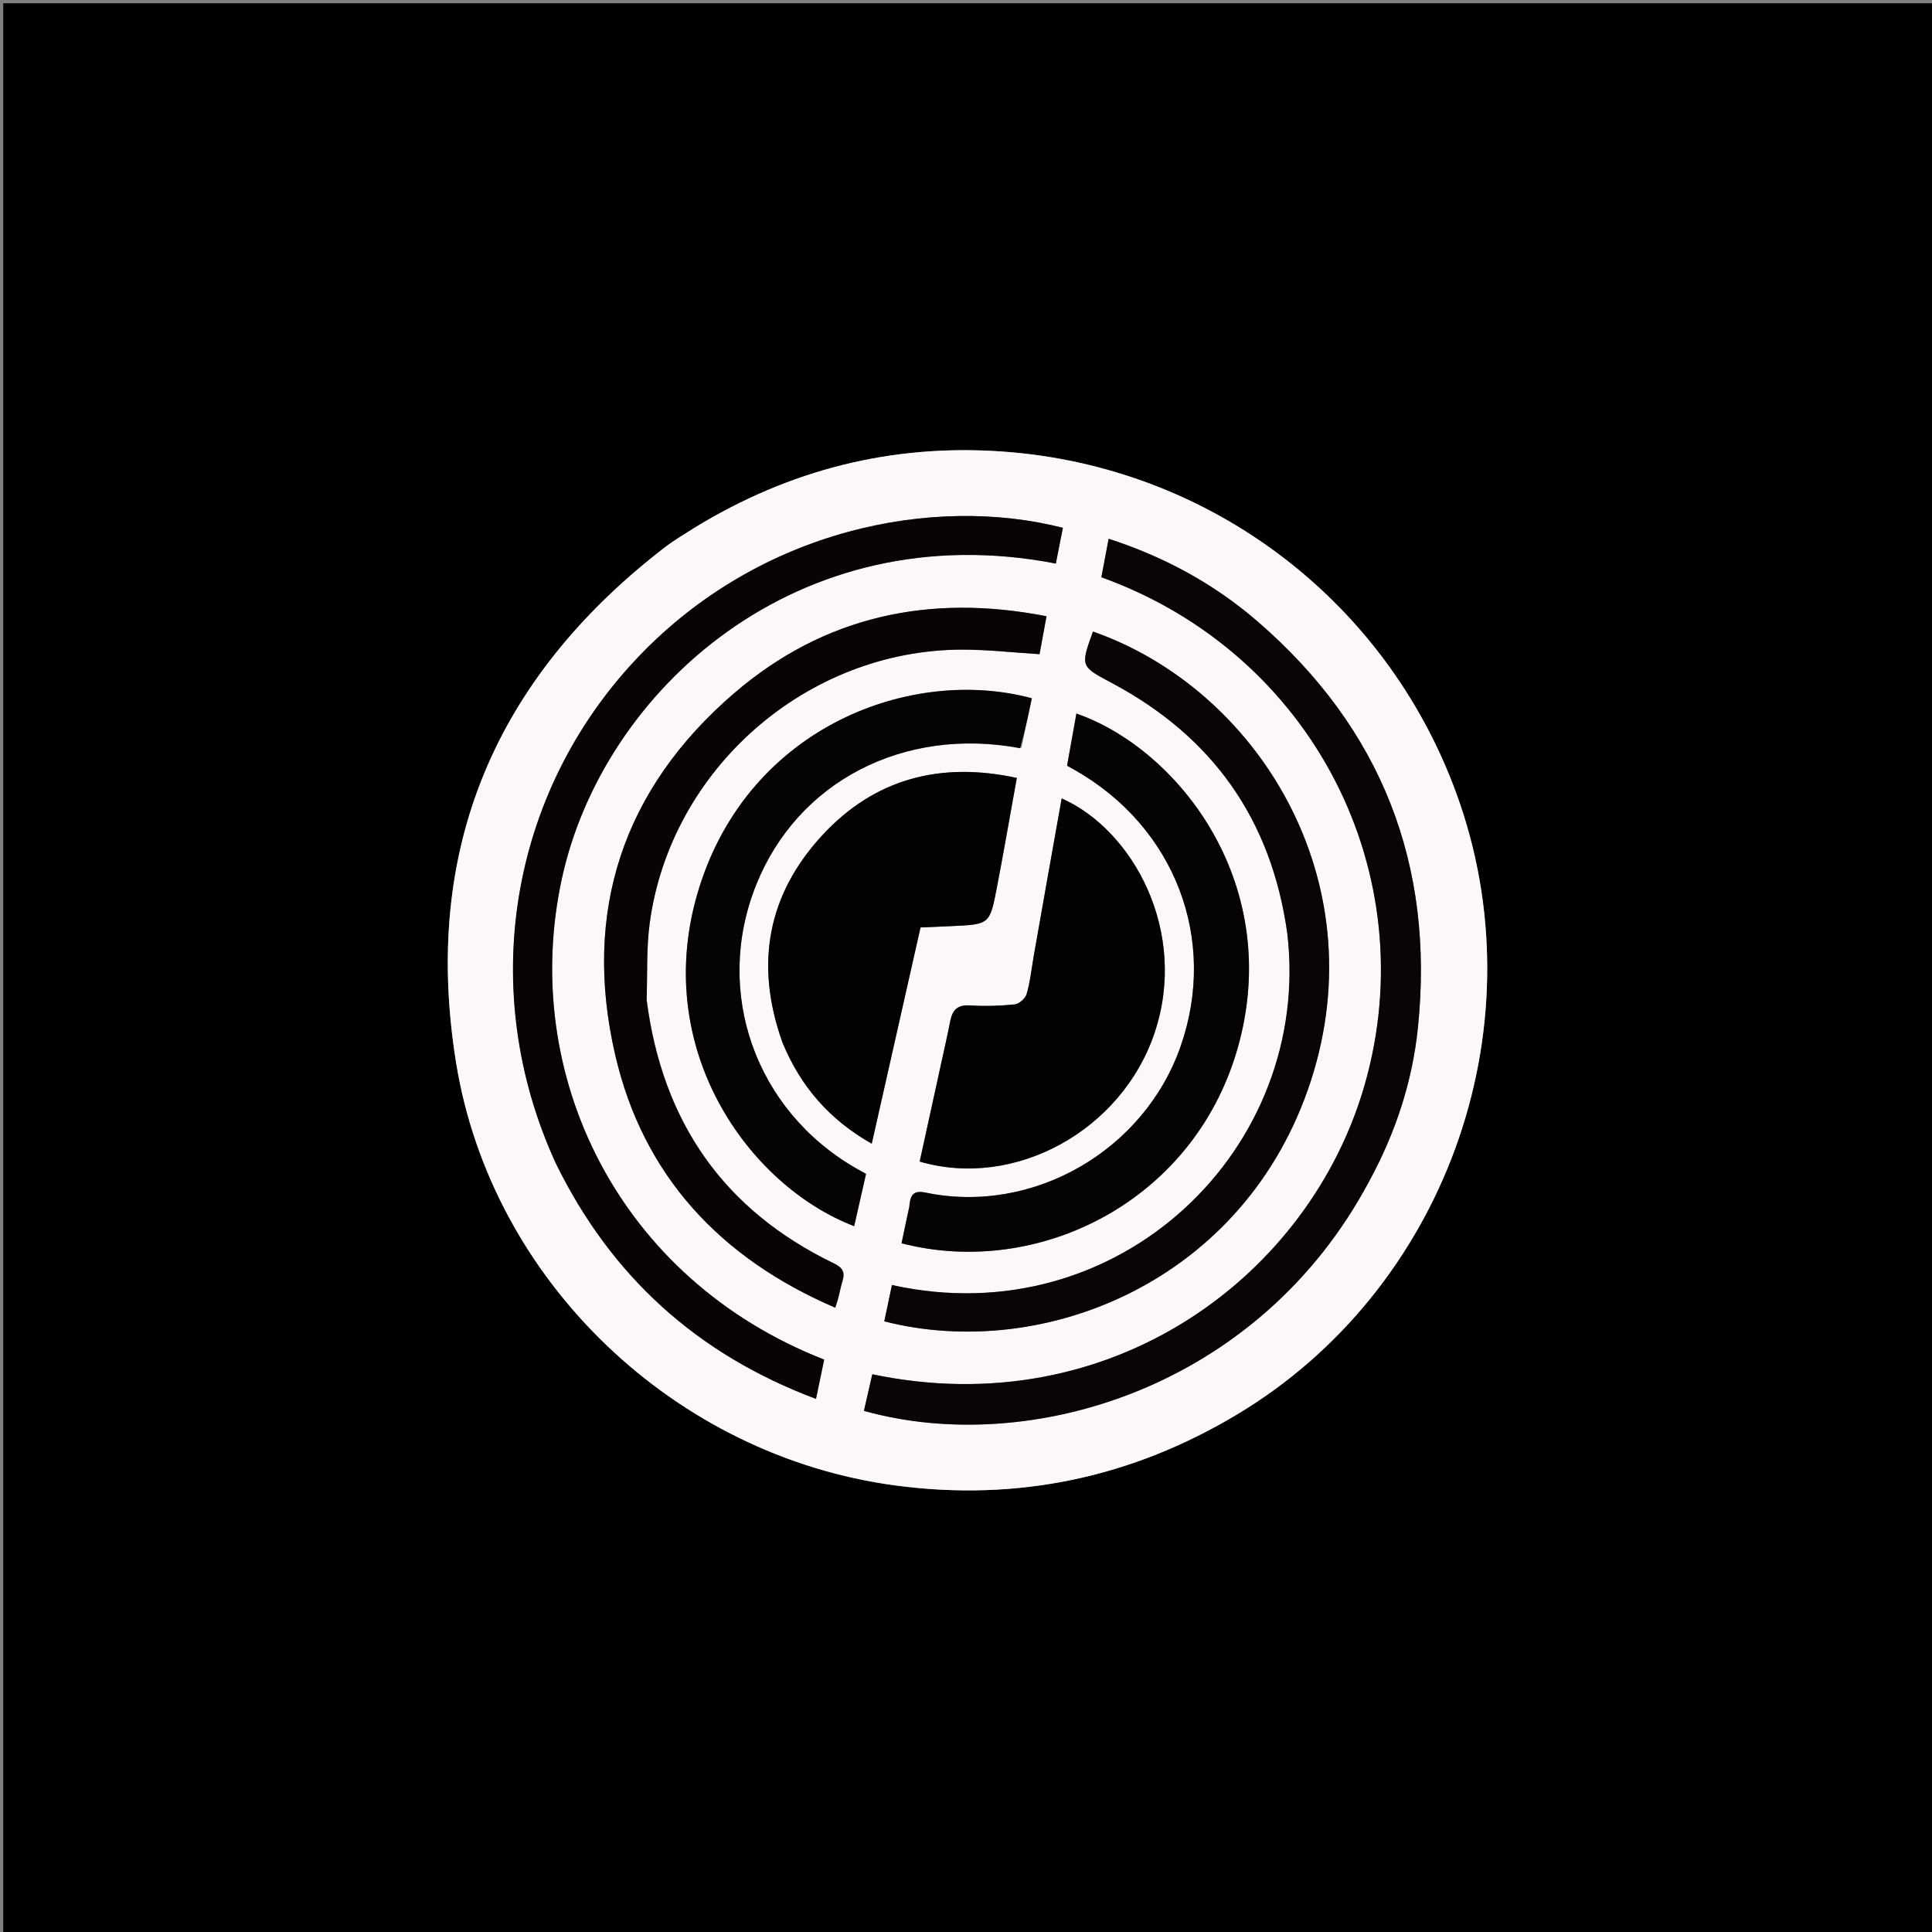 <svg version="1.1" id="Layer_1" xmlns="http://www.w3.org/2000/svg" xmlns:xlink="http://www.w3.org/1999/xlink" x="0px" y="0px"
	 width="100%" viewBox="0 0 598 598" enable-background="new 0 0 598 598" xml:space="preserve">
<rect x="0" y="0" width="598" height="598" fill="#808080" stroke="none"/>
<path fill="#000000" opacity="1" stroke="none" 
	d="
M376,599 
	C250.667,599 125.833,599 1,599 
	C1,399.667 1,200.333 1,1 
	C200.333,1 399.667,1 599,1 
	C599,200.333 599,399.667 599,599 
	C524.833,599 450.667,599 376,599 
M214.825,163.407 
	C211.777,165.42 208.586,167.249 205.701,169.475 
	C153.124,210.027 130.541,263.069 141.167,328.895 
	C152.097,396.603 208.93,450.74 277.301,459.803 
	C315.076,464.811 350.343,457.36 383.059,437.711 
	C446.847,399.401 476.011,319.579 451.947,248.898 
	C430.92,187.135 375.198,144.166 309.816,139.73 
	C275.965,137.434 244.458,145.344 214.825,163.407 
z"/>
<path fill="#FCF8F7" opacity="1" stroke="none" 
	d="
M215.151,163.246 
	C244.458,145.344 275.965,137.434 309.816,139.73 
	C375.198,144.166 430.92,187.135 451.947,248.898 
	C476.011,319.579 446.847,399.401 383.059,437.711 
	C350.343,457.36 315.076,464.811 277.301,459.803 
	C208.93,450.74 152.097,396.603 141.167,328.895 
	C130.541,263.069 153.124,210.027 205.701,169.475 
	C208.586,167.249 211.777,165.42 215.151,163.246 
M423.914,365.375 
	C431.978,350.603 437.164,334.738 438.875,318.136 
	C444.07,267.748 427.656,225.521 389.178,192.291 
	C375.741,180.687 360.364,172.336 343.154,166.762 
	C342.347,171.019 341.615,174.882 340.897,178.671 
	C406.685,202.388 440.907,270.7 422.478,335.513 
	C405.542,395.075 343.768,440.847 269.999,425.37 
	C269.137,429.139 268.271,432.924 267.408,436.696 
	C318.698,451.024 389.621,429.805 423.914,365.375 
M172.135,360.312 
	C189.218,395.166 215.914,419.252 252.568,432.987 
	C253.534,428.349 254.327,424.539 255.1,420.827 
	C191.404,395.926 160.711,332.602 173.927,271.876 
	C186.617,213.563 246.934,158.921 326.806,174.433 
	C327.533,170.744 328.261,167.053 328.986,163.373 
	C288.879,153.13 235.284,163.715 197.508,203.397 
	C157.576,245.344 147.539,306.714 172.135,360.312 
M242.313,323.03 
	C247.86,336.393 256.861,346.672 269.828,353.996 
	C274.911,331.464 279.919,309.26 284.923,287.075 
	C288.64,286.911 291.627,286.782 294.615,286.648 
	C306.272,286.122 306.364,286.139 308.557,274.724 
	C310.702,263.559 312.634,252.352 314.727,240.789 
	C291.025,235.639 270.731,241.059 254.633,258.412 
	C237.55,276.828 233.516,298.492 242.313,323.03 
M319.911,296.42 
	C319.243,300.181 318.844,304.022 317.768,307.663 
	C317.366,309.026 315.471,310.744 314.111,310.884 
	C309.492,311.36 304.79,311.489 300.154,311.198 
	C296.311,310.957 294.782,312.689 294.119,316.076 
	C293.26,320.463 292.26,324.822 291.306,329.19 
	C289.094,339.319 286.873,349.447 284.665,359.531 
	C314.158,368.166 347.239,349.858 357.362,319.72 
	C367.929,288.259 350.622,256.857 328.618,247.127 
	C325.734,263.283 322.853,279.422 319.911,296.42 
M200.127,309.153 
	C200.413,301.35 200.053,293.46 201.092,285.759 
	C207.544,237.951 249.753,201.081 297.902,201.074 
	C305.788,201.073 313.675,201.981 321.763,202.482 
	C322.426,198.879 323.108,195.171 323.922,190.744 
	C287.722,183.653 255.071,190.647 227.22,214.583 
	C192.764,244.196 180.233,282.272 190.387,326.379 
	C199.039,363.961 223.048,389.514 258.54,404.772 
	C258.991,403.31 259.267,402.527 259.472,401.726 
	C259.924,399.958 260.257,398.156 260.792,396.415 
	C261.618,393.724 260.73,392.317 258.129,391.061 
	C224.104,374.626 205.049,347.41 200.127,309.153 
M281.349,373.83 
	C280.582,377.504 279.815,381.178 279.054,384.822 
	C321.439,395.84 370.722,371.691 383.607,322.51 
	C396.772,272.263 364.021,231.572 333.173,220.866 
	C332.211,226.234 331.253,231.582 330.282,237.003 
	C331.253,237.545 331.967,237.938 332.677,238.341 
	C363.673,255.954 376.992,290.708 365.442,323.833 
	C354.163,356.181 319.719,376.039 286.527,369.145 
	C282.723,368.355 281.729,369.803 281.349,373.83 
M398.493,289.13 
	C406.368,355.392 346.407,413.329 276.082,397.747 
	C275.288,401.513 274.496,405.268 273.711,408.987 
	C323.099,421.61 385.603,396.563 405.741,334.543 
	C426.088,271.879 388.818,213.136 338.298,195.482 
	C334.357,206.386 334.465,206.239 344.285,211.483 
	C375.163,227.972 393.466,253.4 398.493,289.13 
M316.143,231.486 
	C317.225,226.353 318.307,221.221 319.379,216.138 
	C282.359,206.135 232.075,224.66 216.408,274.8 
	C200.918,324.372 231.841,367.094 264.386,379.525 
	C265.595,374.196 266.794,368.912 268.058,363.34 
	C267.014,362.76 266.024,362.226 265.049,361.667 
	C233.773,343.729 220.798,307.033 234.029,273.941 
	C246.846,241.885 279.673,224.836 316.143,231.486 
z"/>
<path fill="#090505" opacity="1" stroke="none" 
	d="
M423.751,365.709 
	C389.621,429.805 318.698,451.024 267.408,436.696 
	C268.271,432.924 269.137,429.139 269.999,425.37 
	C343.768,440.847 405.542,395.075 422.478,335.513 
	C440.907,270.7 406.685,202.388 340.897,178.671 
	C341.615,174.882 342.347,171.019 343.154,166.762 
	C360.364,172.336 375.741,180.687 389.178,192.291 
	C427.656,225.521 444.07,267.748 438.875,318.136 
	C437.164,334.738 431.978,350.603 423.751,365.709 
z"/>
<path fill="#080404" opacity="1" stroke="none" 
	d="
M171.994,359.962 
	C147.539,306.714 157.576,245.344 197.508,203.397 
	C235.284,163.715 288.879,153.13 328.986,163.373 
	C328.261,167.053 327.533,170.744 326.806,174.433 
	C246.934,158.921 186.617,213.563 173.927,271.876 
	C160.711,332.602 191.404,395.926 255.1,420.827 
	C254.327,424.539 253.534,428.349 252.568,432.987 
	C215.914,419.252 189.218,395.166 171.994,359.962 
z"/>
<path fill="#030102" opacity="1" stroke="none" 
	d="
M242.191,322.661 
	C233.516,298.492 237.55,276.828 254.633,258.412 
	C270.731,241.059 291.025,235.639 314.727,240.789 
	C312.634,252.352 310.702,263.559 308.557,274.724 
	C306.364,286.139 306.272,286.122 294.615,286.648 
	C291.627,286.782 288.64,286.911 284.923,287.075 
	C279.919,309.26 274.911,331.464 269.828,353.996 
	C256.861,346.672 247.86,336.393 242.191,322.661 
z"/>
<path fill="#030202" opacity="1" stroke="none" 
	d="
M319.941,295.991 
	C322.853,279.422 325.734,263.283 328.618,247.127 
	C350.622,256.857 367.929,288.259 357.362,319.72 
	C347.239,349.858 314.158,368.166 284.665,359.531 
	C286.873,349.447 289.094,339.319 291.306,329.19 
	C292.26,324.822 293.26,320.463 294.119,316.076 
	C294.782,312.689 296.311,310.957 300.154,311.198 
	C304.79,311.489 309.492,311.36 314.111,310.884 
	C315.471,310.744 317.366,309.026 317.768,307.663 
	C318.844,304.022 319.243,300.181 319.941,295.991 
z"/>
<path fill="#080404" opacity="1" stroke="none" 
	d="
M200.151,309.616 
	C205.049,347.41 224.104,374.626 258.129,391.061 
	C260.73,392.317 261.618,393.724 260.792,396.415 
	C260.257,398.156 259.924,399.958 259.472,401.726 
	C259.267,402.527 258.991,403.31 258.54,404.772 
	C223.048,389.514 199.039,363.961 190.387,326.379 
	C180.233,282.272 192.764,244.196 227.22,214.583 
	C255.071,190.647 287.722,183.653 323.922,190.744 
	C323.108,195.171 322.426,198.879 321.763,202.482 
	C313.675,201.981 305.788,201.073 297.902,201.074 
	C249.753,201.081 207.544,237.951 201.092,285.759 
	C200.053,293.46 200.413,301.35 200.151,309.616 
z"/>
<path fill="#060303" opacity="1" stroke="none" 
	d="
M281.491,373.431 
	C281.729,369.803 282.723,368.355 286.527,369.145 
	C319.719,376.039 354.163,356.181 365.442,323.833 
	C376.992,290.708 363.673,255.954 332.677,238.341 
	C331.967,237.938 331.253,237.545 330.282,237.003 
	C331.253,231.582 332.211,226.234 333.173,220.866 
	C364.021,231.572 396.772,272.263 383.607,322.51 
	C370.722,371.691 321.439,395.84 279.054,384.822 
	C279.815,381.178 280.582,377.504 281.491,373.431 
z"/>
<path fill="#0A0505" opacity="1" stroke="none" 
	d="
M398.415,288.687 
	C393.466,253.4 375.163,227.972 344.285,211.483 
	C334.465,206.239 334.357,206.386 338.298,195.482 
	C388.818,213.136 426.088,271.879 405.741,334.543 
	C385.603,396.563 323.099,421.61 273.711,408.987 
	C274.496,405.268 275.288,401.513 276.082,397.747 
	C346.407,413.329 406.368,355.392 398.415,288.687 
z"/>
<path fill="#060303" opacity="1" stroke="none" 
	d="
M315.747,231.595 
	C279.673,224.836 246.846,241.885 234.029,273.941 
	C220.798,307.033 233.773,343.729 265.049,361.667 
	C266.024,362.226 267.014,362.76 268.058,363.34 
	C266.794,368.912 265.595,374.196 264.386,379.525 
	C231.841,367.094 200.918,324.372 216.408,274.8 
	C232.075,224.66 282.359,206.135 319.379,216.138 
	C318.307,221.221 317.225,226.353 315.747,231.595 
z"/>
</svg>
